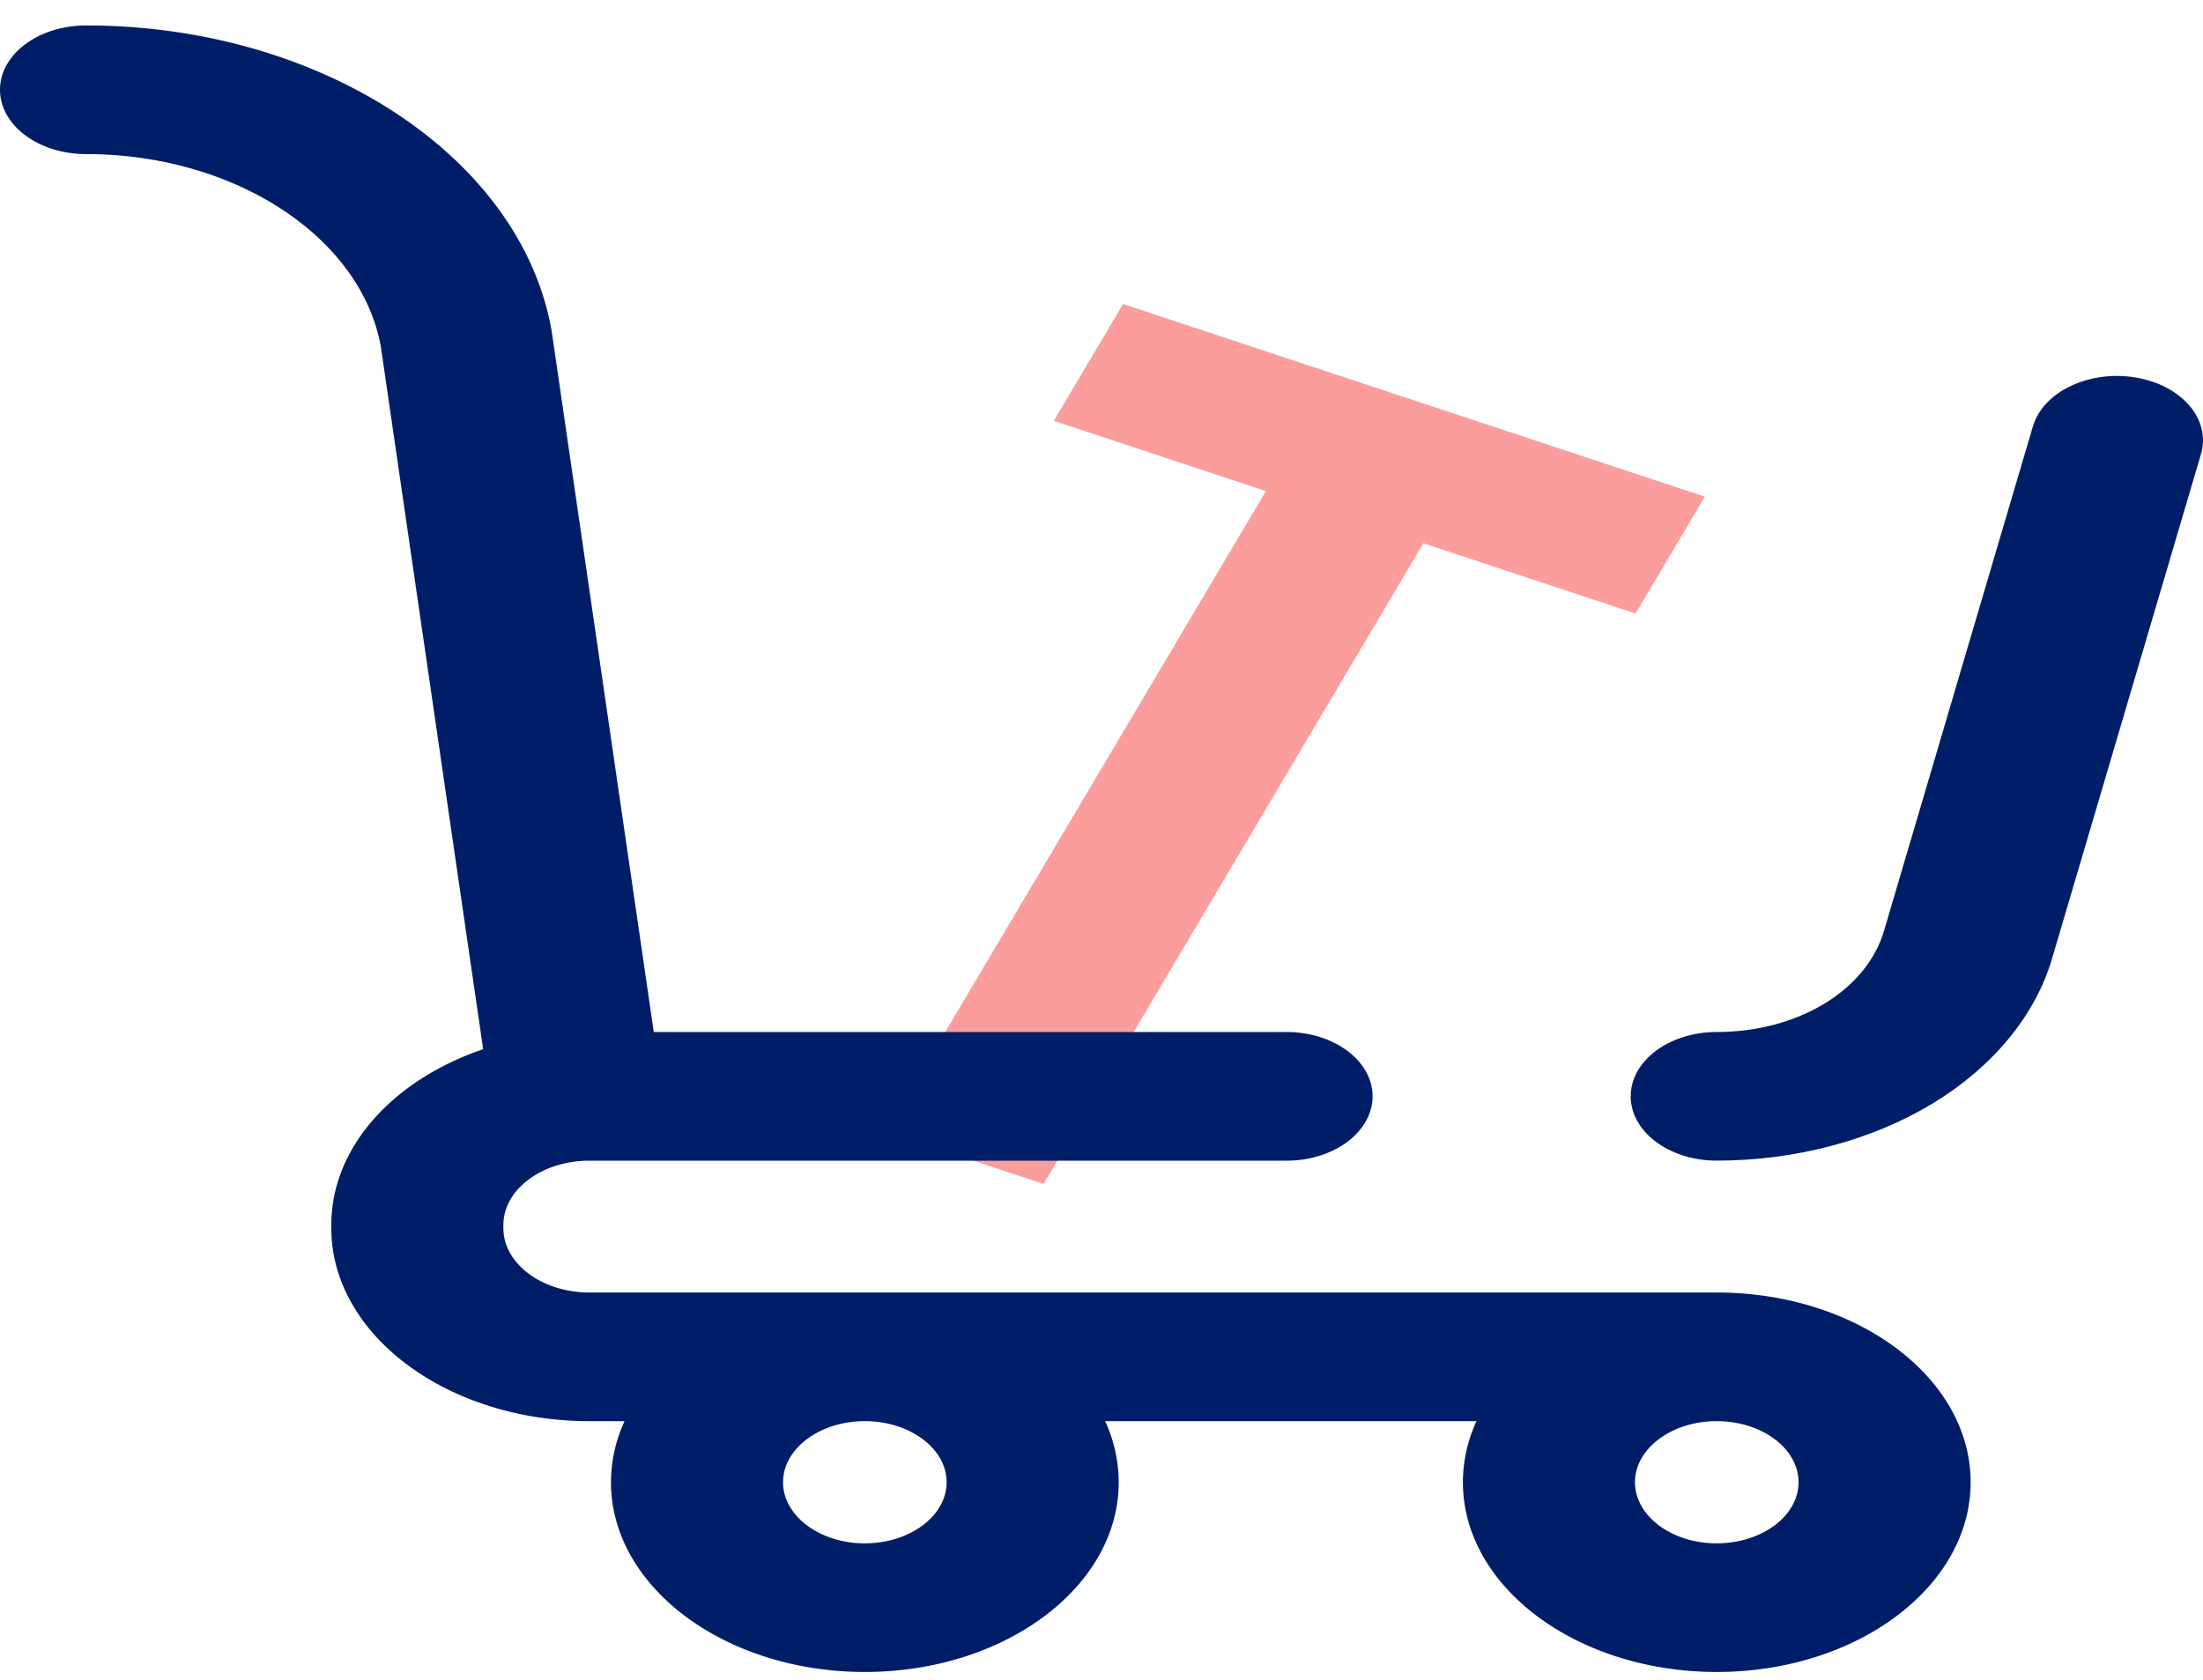 <svg width="59" height="45" fill="none" xmlns="http://www.w3.org/2000/svg"><g filter="url(#filter0_d)"><path d="M43.658 11.305l-1.855 3.131-5.682-1.882L25.95 29.716l-4.22-1.398 10.173-17.162-5.682-1.882 1.856-3.13 15.582 5.161z" fill="#FC9D9D"/></g><path d="M57.191 10.112c-1.244-.206-2.473.382-2.747 1.311l-3.989 13.519c-.47 1.592-2.31 2.704-4.477 2.704-1.273 0-2.305.771-2.305 1.723 0 .951 1.032 1.723 2.305 1.723 2.093 0 4.14-.54 5.767-1.522 1.62-.979 2.76-2.358 3.211-3.886l3.99-13.519c.273-.929-.512-1.848-1.755-2.053z" fill="#001E67"/><path d="M45.978 34.625H15.787c-1.27 0-2.305-.773-2.305-1.723 0-.015-.002-.029-.003-.043 0-.015.003-.029.003-.044 0-.95 1.034-1.722 2.305-1.722h18.668c1.273 0 2.305-.772 2.305-1.724 0-.951-1.032-1.723-2.305-1.723H17.509l-2.73-18.748-.006-.038C13.955 4.198 8.594.682 2.305.682 1.032.682 0 1.453 0 2.405c0 .951 1.032 1.723 2.305 1.723 3.976 0 7.366 2.218 7.895 5.162l2.74 18.817c-2.396.813-4.067 2.617-4.067 4.708 0 .015.002.029.003.044l-.003.042c0 2.85 3.102 5.17 6.914 5.17h.94a3.92 3.92 0 00-.364 1.636c0 2.803 3.05 5.083 6.799 5.083 3.749 0 6.799-2.28 6.799-5.083a3.93 3.93 0 00-.364-1.636h9.946a3.922 3.922 0 00-.364 1.636c0 2.803 3.05 5.083 6.8 5.083 3.748 0 6.798-2.28 6.798-5.083 0-2.802-3.05-5.083-6.799-5.082zm-22.816 6.72c-1.207 0-2.19-.735-2.19-1.638 0-.902.983-1.636 2.19-1.636 1.207 0 2.19.734 2.19 1.636 0 .903-.983 1.637-2.19 1.637zm22.816 0c-1.207 0-2.19-.735-2.19-1.638 0-.902.983-1.636 2.19-1.636 1.207 0 2.19.734 2.19 1.636 0 .903-.983 1.637-2.19 1.637z" fill="#001E67"/><defs><filter id="filter0_d" x="19.73" y="4.143" width="29.929" height="31.573" filterUnits="userSpaceOnUse" color-interpolation-filters="sRGB"><feFlood flood-opacity="0" result="BackgroundImageFix"/><feColorMatrix in="SourceAlpha" values="0 0 0 0 0 0 0 0 0 0 0 0 0 0 0 0 0 0 127 0" result="hardAlpha"/><feOffset dx="2" dy="2"/><feGaussianBlur stdDeviation="2"/><feColorMatrix values="0 0 0 0 0.887 0 0 0 0 0.547 0 0 0 0 0.547 0 0 0 0.57 0"/><feBlend in2="BackgroundImageFix" result="effect1_dropShadow"/><feBlend in="SourceGraphic" in2="effect1_dropShadow" result="shape"/></filter></defs></svg>